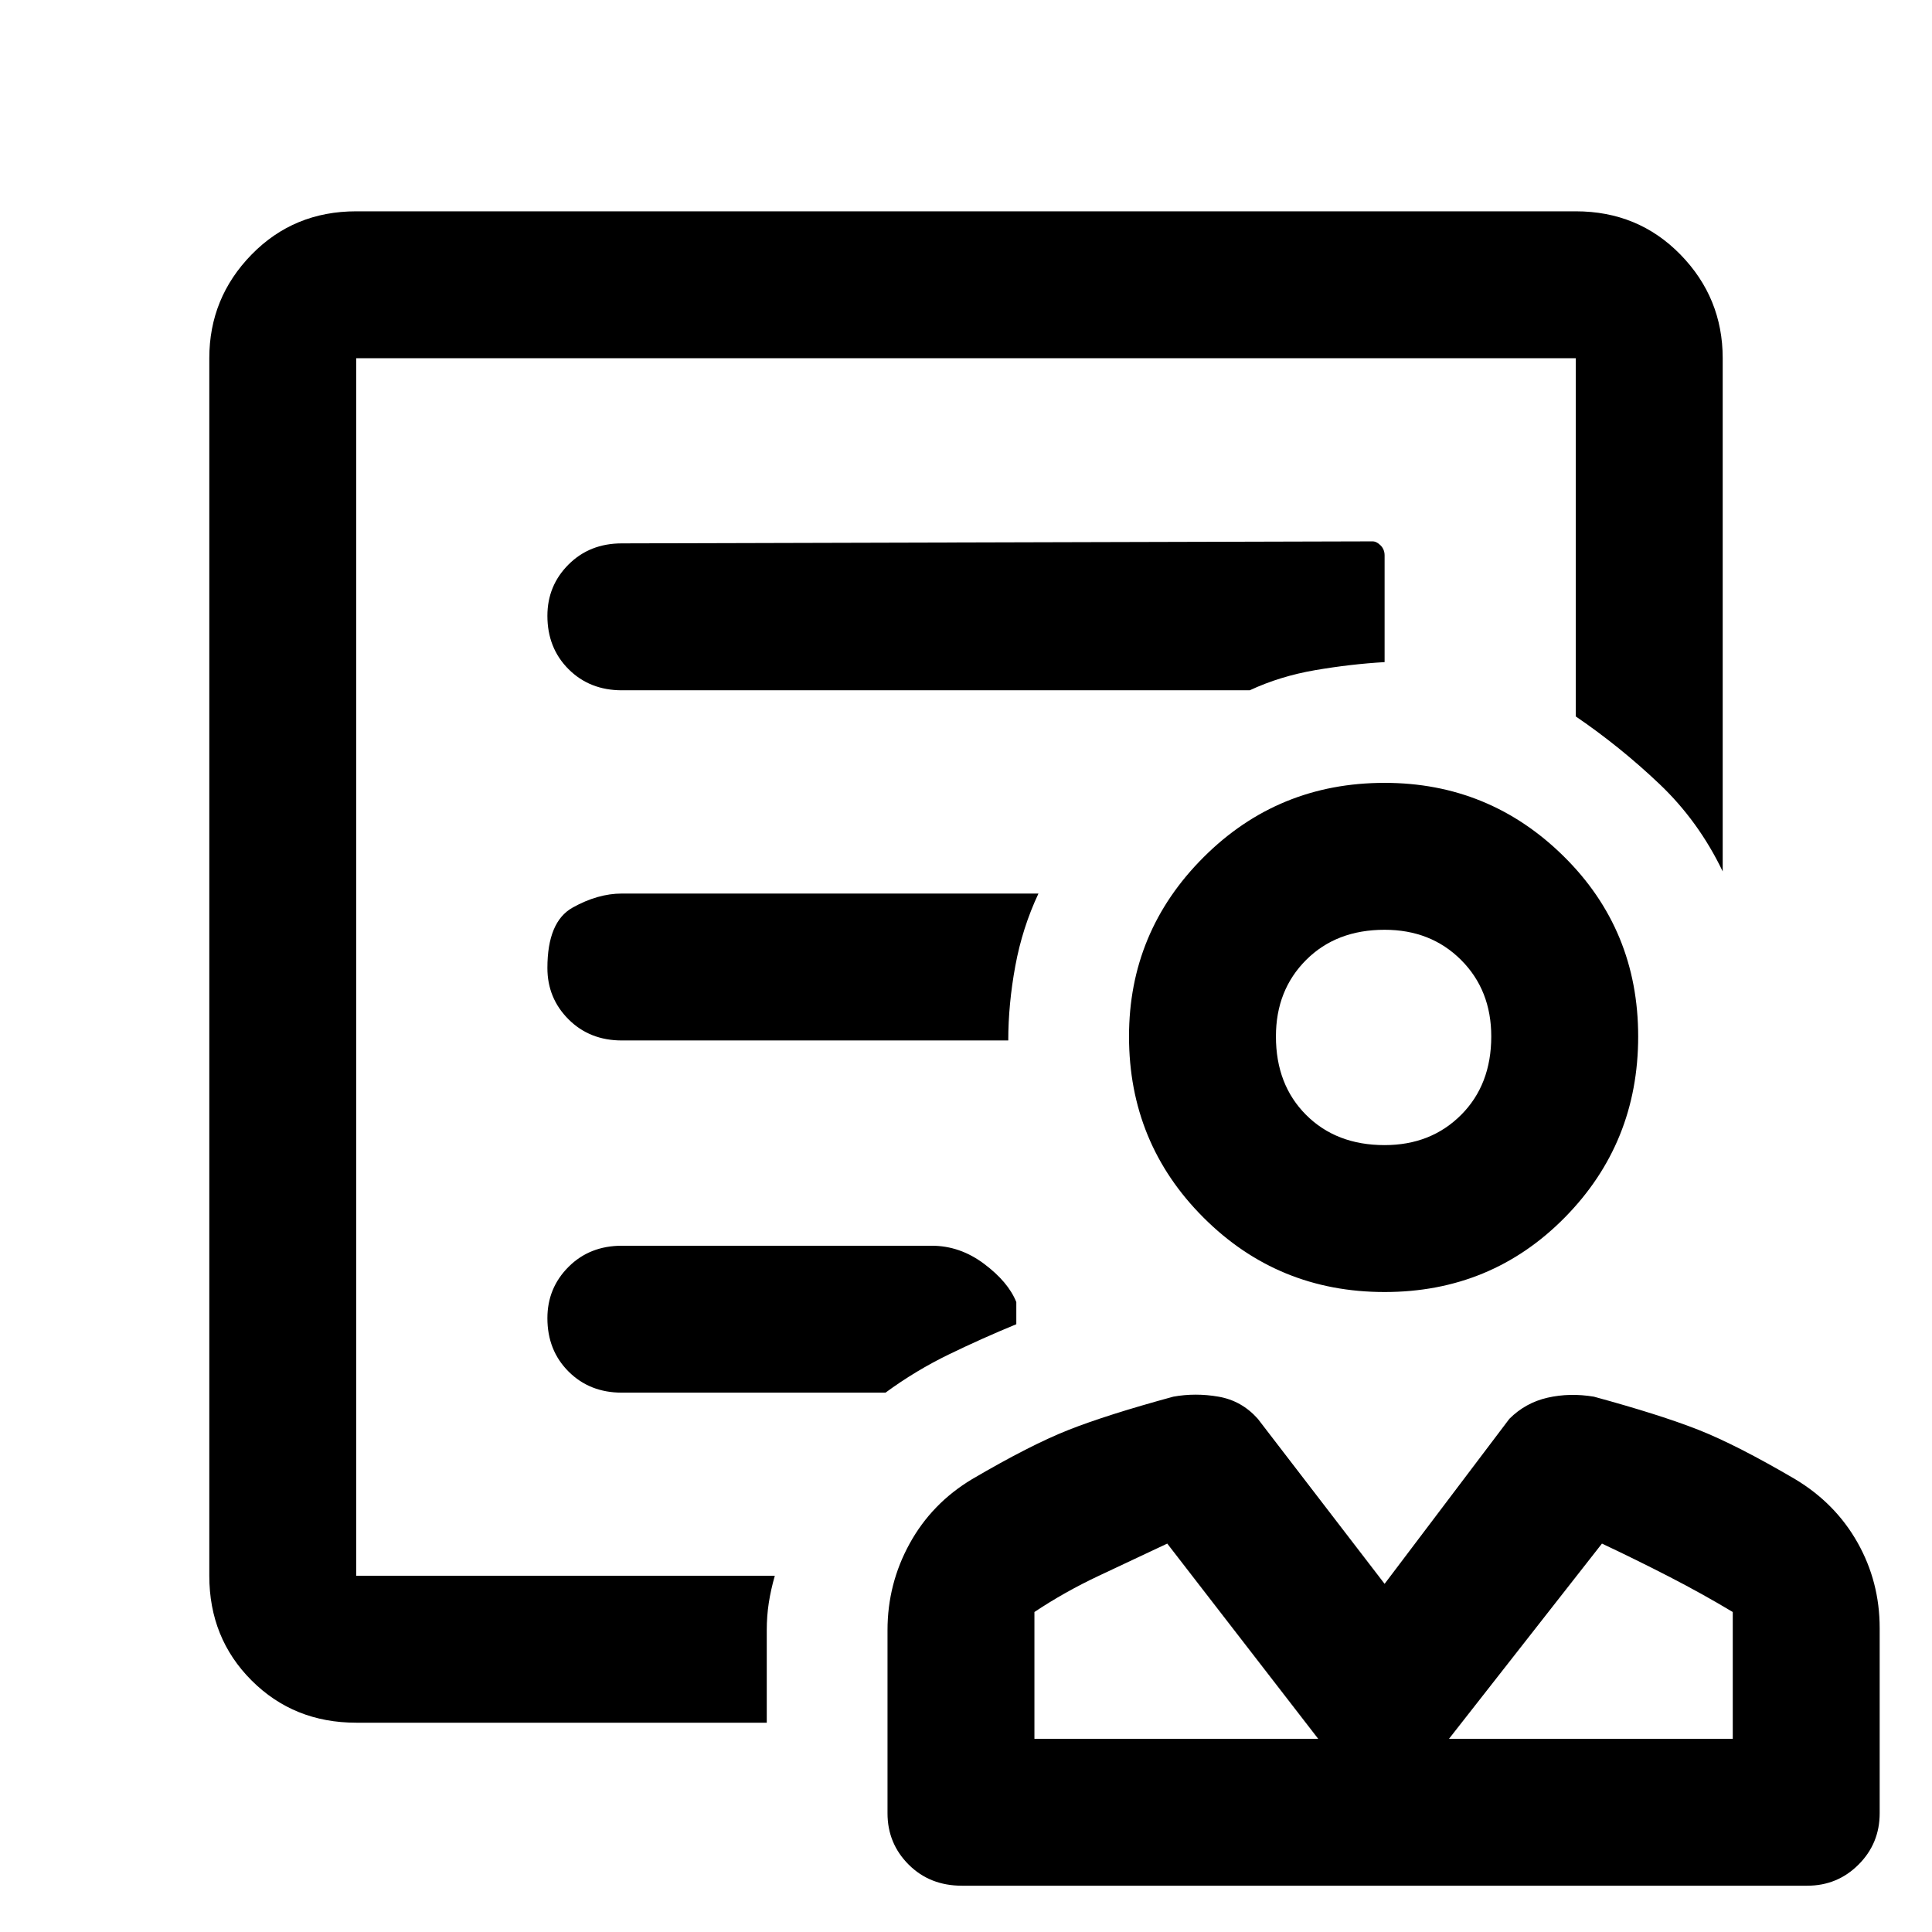 <svg xmlns="http://www.w3.org/2000/svg" height="48" width="48"><path d="M34.4 32.1q-2.65 0-4.5-1.85t-1.85-4.5q0-2.6 1.85-4.45t4.5-1.85q2.6 0 4.45 1.825t1.85 4.475q0 2.65-1.825 4.5T34.4 32.1Zm0-3.65q1.15 0 1.9-.75t.75-1.95q0-1.15-.75-1.9t-1.9-.75q-1.2 0-1.95.75t-.75 1.9q0 1.2.75 1.95t1.95.75Zm-10.5 18.4q-.8 0-1.325-.525-.525-.525-.525-1.275V40.5q0-1.15.55-2.15t1.55-1.6q1.45-.85 2.4-1.225.95-.375 2.6-.825.55-.1 1.125 0t.975.55l3.15 4.1 3.1-4.1q.4-.4.95-.525.55-.125 1.15-.025 1.65.45 2.6.825.95.375 2.4 1.225 1 .6 1.55 1.575t.55 2.125v4.6q0 .75-.525 1.275-.525.525-1.275.525Zm1.8-3.65h7.05L29 38.35l-1.7.8q-.85.4-1.6.9Zm10.3 0h7.05v-3.15q-.75-.45-1.575-.875T39.8 38.35Zm-3.25 0Zm3.25 0Zm-1.6-17.45ZM8.85 39.15V8.9v8.9-1.35 22.7Zm0 3.65q-1.55 0-2.6-1.05t-1.05-2.6V8.9q0-1.5 1.05-2.575Q7.3 5.25 8.85 5.25h30.3q1.55 0 2.6 1.075T42.8 8.9v12.75q-.6-1.25-1.575-2.175-.975-.925-2.075-1.675V8.9H8.85v30.25h10.4q-.1.35-.15.675-.05.325-.05.675v2.3Zm6.6-25.65h15.6q.75-.35 1.625-.5.875-.15 1.725-.2V13.8q0-.15-.1-.25t-.2-.1l-18.65.05q-.8 0-1.325.525-.525.525-.525 1.275 0 .8.525 1.325.525.525 1.325.525Zm0 8.7h9.6q0-.9.175-1.85.175-.95.575-1.8H15.45q-.6 0-1.225.35-.625.35-.625 1.5 0 .75.525 1.275.525.525 1.325.525Zm0 8.75H22q.75-.55 1.575-.95.825-.4 1.675-.75v-.55q-.2-.5-.8-.95-.6-.45-1.3-.45h-7.7q-.8 0-1.325.525Q13.6 32 13.6 32.75q0 .8.525 1.325.525.525 1.325.525Z"/></svg>